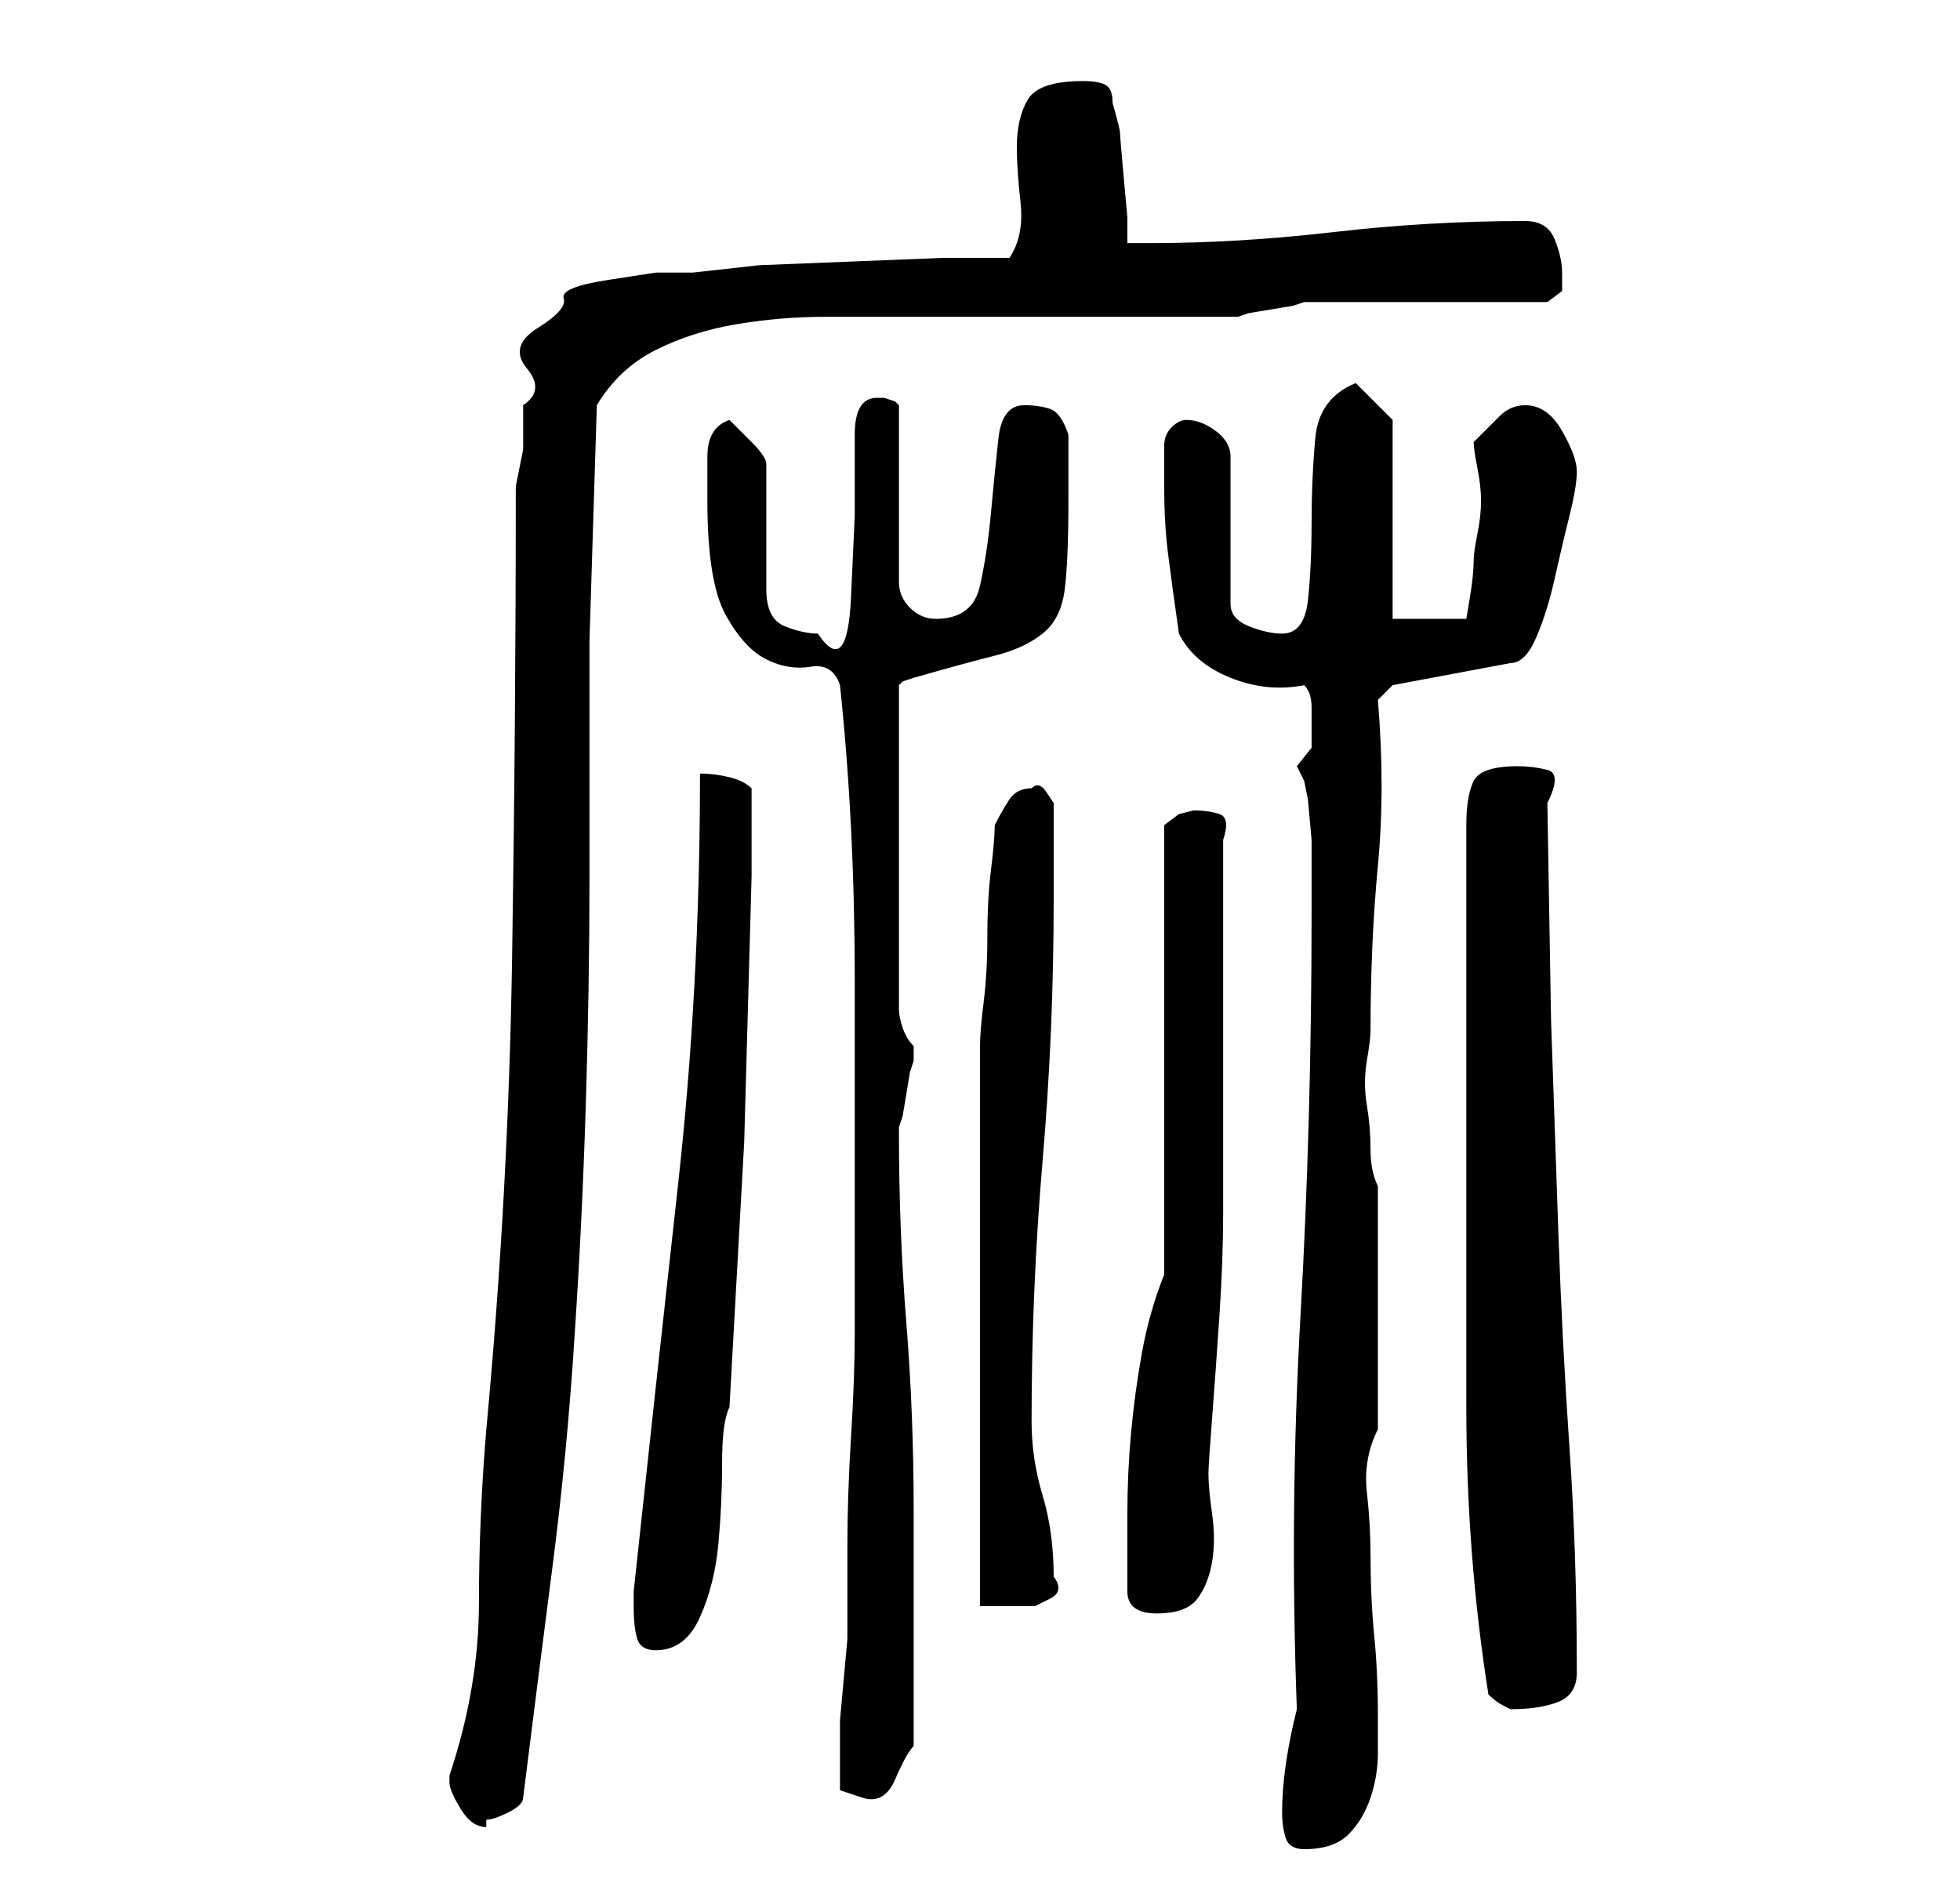 <?xml version="1.0" standalone="no"?>
<!DOCTYPE svg PUBLIC "-//W3C//DTD SVG 1.1//EN" "http://www.w3.org/Graphics/SVG/1.1/DTD/svg11.dtd" >
<svg xmlns="http://www.w3.org/2000/svg" xmlns:xlink="http://www.w3.org/1999/xlink" version="1.1" viewBox="-10 0 266 256">
   <path fill="currentColor"
d="M164 246q0 2 0.5 3.5t2.5 1.5q4 0 6 -2t3 -5t1 -6v-5q0 -6 -0.5 -11t-0.5 -11q0 -4 -0.5 -8.5t1.5 -8.5v-33q-1 -2 -1 -5t-0.5 -6t0 -6t0.5 -4q0 -12 1 -22.5t0 -22.5l2 -2l16 -3q2 0 3.5 -3.5t2.5 -8t2 -8.5t1 -6t-2 -5.5t-5 -3.5q-2 0 -3.5 1.5l-3.5 3.5q0 1 0.5 3.5
t0.5 4.5t-0.5 4.5t-0.5 3.5q0 2 -0.5 5l-0.5 3h-10v-27l-5 -5q-5 2 -5.5 7.5t-0.5 11.5t-0.5 10.5t-3.5 4.5q-2 0 -4.5 -1t-2.5 -3v-20q0 -2 -2 -3.5t-4 -1.5q-1 0 -2 1t-1 2.5v3v2.5q0 5 0.5 9t1.5 11q2 4 7 6t10 1q1 1 1 3v2v3.5t-2 2.5l1 2l0.5 2.5t0.5 5.5v6v4
q0 28 -1.5 54.5t-0.5 53.5q-1 4 -1.5 7.5t-0.5 6.5zM51 242q0 1 1.5 3.5t3.5 2.5v-1q1 0 3 -1t2 -2q2 -16 4 -31.5t3 -31.5q1 -15 1.5 -31t0.5 -31v-32t1 -32q3 -5 8 -7.5t11 -3.5t12 -1h12h8h14h14h8l1.5 -0.5t3 -0.5t3 -0.5l1.5 -0.5h7h10h9.5h6.5t2 -1.5v-2.5
q0 -2 -1 -4.5t-4 -2.5q-13 0 -26 1.5t-25 1.5h-3v-3.5t-0.5 -5.5t-0.5 -6t-1 -4q0 -2 -1 -2.5t-3 -0.5q-6 0 -7.5 2.5t-1.5 6.5q0 3 0.5 7.5t-1.5 7.5h-9t-12.5 0.5t-12.5 0.5t-9 1h-5t-6.5 1t-6 2.5t-3.5 4t-1.5 5.5t-0.5 5v6t-1 5q0 32 -0.5 64t-3.5 64q-1 12 -1 23.5
t-4 23.5v1zM104 240v3t3 1t4.5 -2.5t2.5 -4.5v-7v-9v-9v-7q0 -13 -1 -25.5t-1 -25.5v-1l0.5 -1.5t0.5 -3t0.5 -3l0.5 -1.5v-1v-1q-1 -1 -1.5 -2.5t-0.5 -2.5v-44l0.5 -0.5t1.5 -0.5q7 -2 11 -3t6.5 -3t3 -6t0.5 -12v-4.5v-4.5q-1 -3 -2.5 -3.5t-3.5 -0.5q-3 0 -3.5 4.5
t-1 10t-1.5 10t-6 4.5q-2 0 -3.5 -1.5t-1.5 -3.5v-24l-0.5 -0.5t-1.5 -0.5h-1q-3 0 -3 5v11t-0.5 11t-4.5 5q-2 0 -4.5 -1t-2.5 -5v-17q0 -1 -2 -3l-3 -3q-3 1 -3 5v6q0 11 2.5 15.5t5.5 6t6 1t4 2.5q2 19 2 40v38v10q0 6 -0.5 14t-0.5 15v9v3.5t-0.5 5.5t-0.5 5.5v3.5v1v2z
M192 230q1 1 2 1.5l1 0.5q4 0 6.5 -1t2.5 -4q0 -16 -1 -30.5t-1.5 -29l-1 -29t-0.5 -29.5q2 -4 0 -4.5t-4 -0.5q-5 0 -6 2t-1 6v40v39q0 20 3 39zM76 218q0 3 0.5 4.5t2.5 1.5q4 0 6 -4.5t2.5 -10t0.5 -11t1 -7.5l2 -36t1 -36v-12q-1 -1 -3 -1.5t-4 -0.5q0 29 -3 56t-6 55v2
zM143 216q0 3 4 3t5.5 -2t2 -5t0 -6.5t-0.5 -5.5q0 -1 0.5 -7.5t1 -14t0.5 -14v-8.5v-21v-21q1 -3 -0.5 -3.5t-3.5 -0.5l-2 0.5t-2 1.5v61q-2 5 -3 10.5t-1.5 11t-0.5 11v10.5zM125 112q0 2 -0.5 6t-0.5 9t-0.5 9t-0.5 6v9v13v16.5v15.5v14v8h4h3.5t2 -1t0.5 -3
q0 -6 -1.5 -11t-1.5 -10q0 -18 1.5 -35.5t1.5 -35.5v-2v-4v-4v-3t-1 -1.5t-2 -0.5q-2 0 -3 1.5t-2 3.5z" />
</svg>
